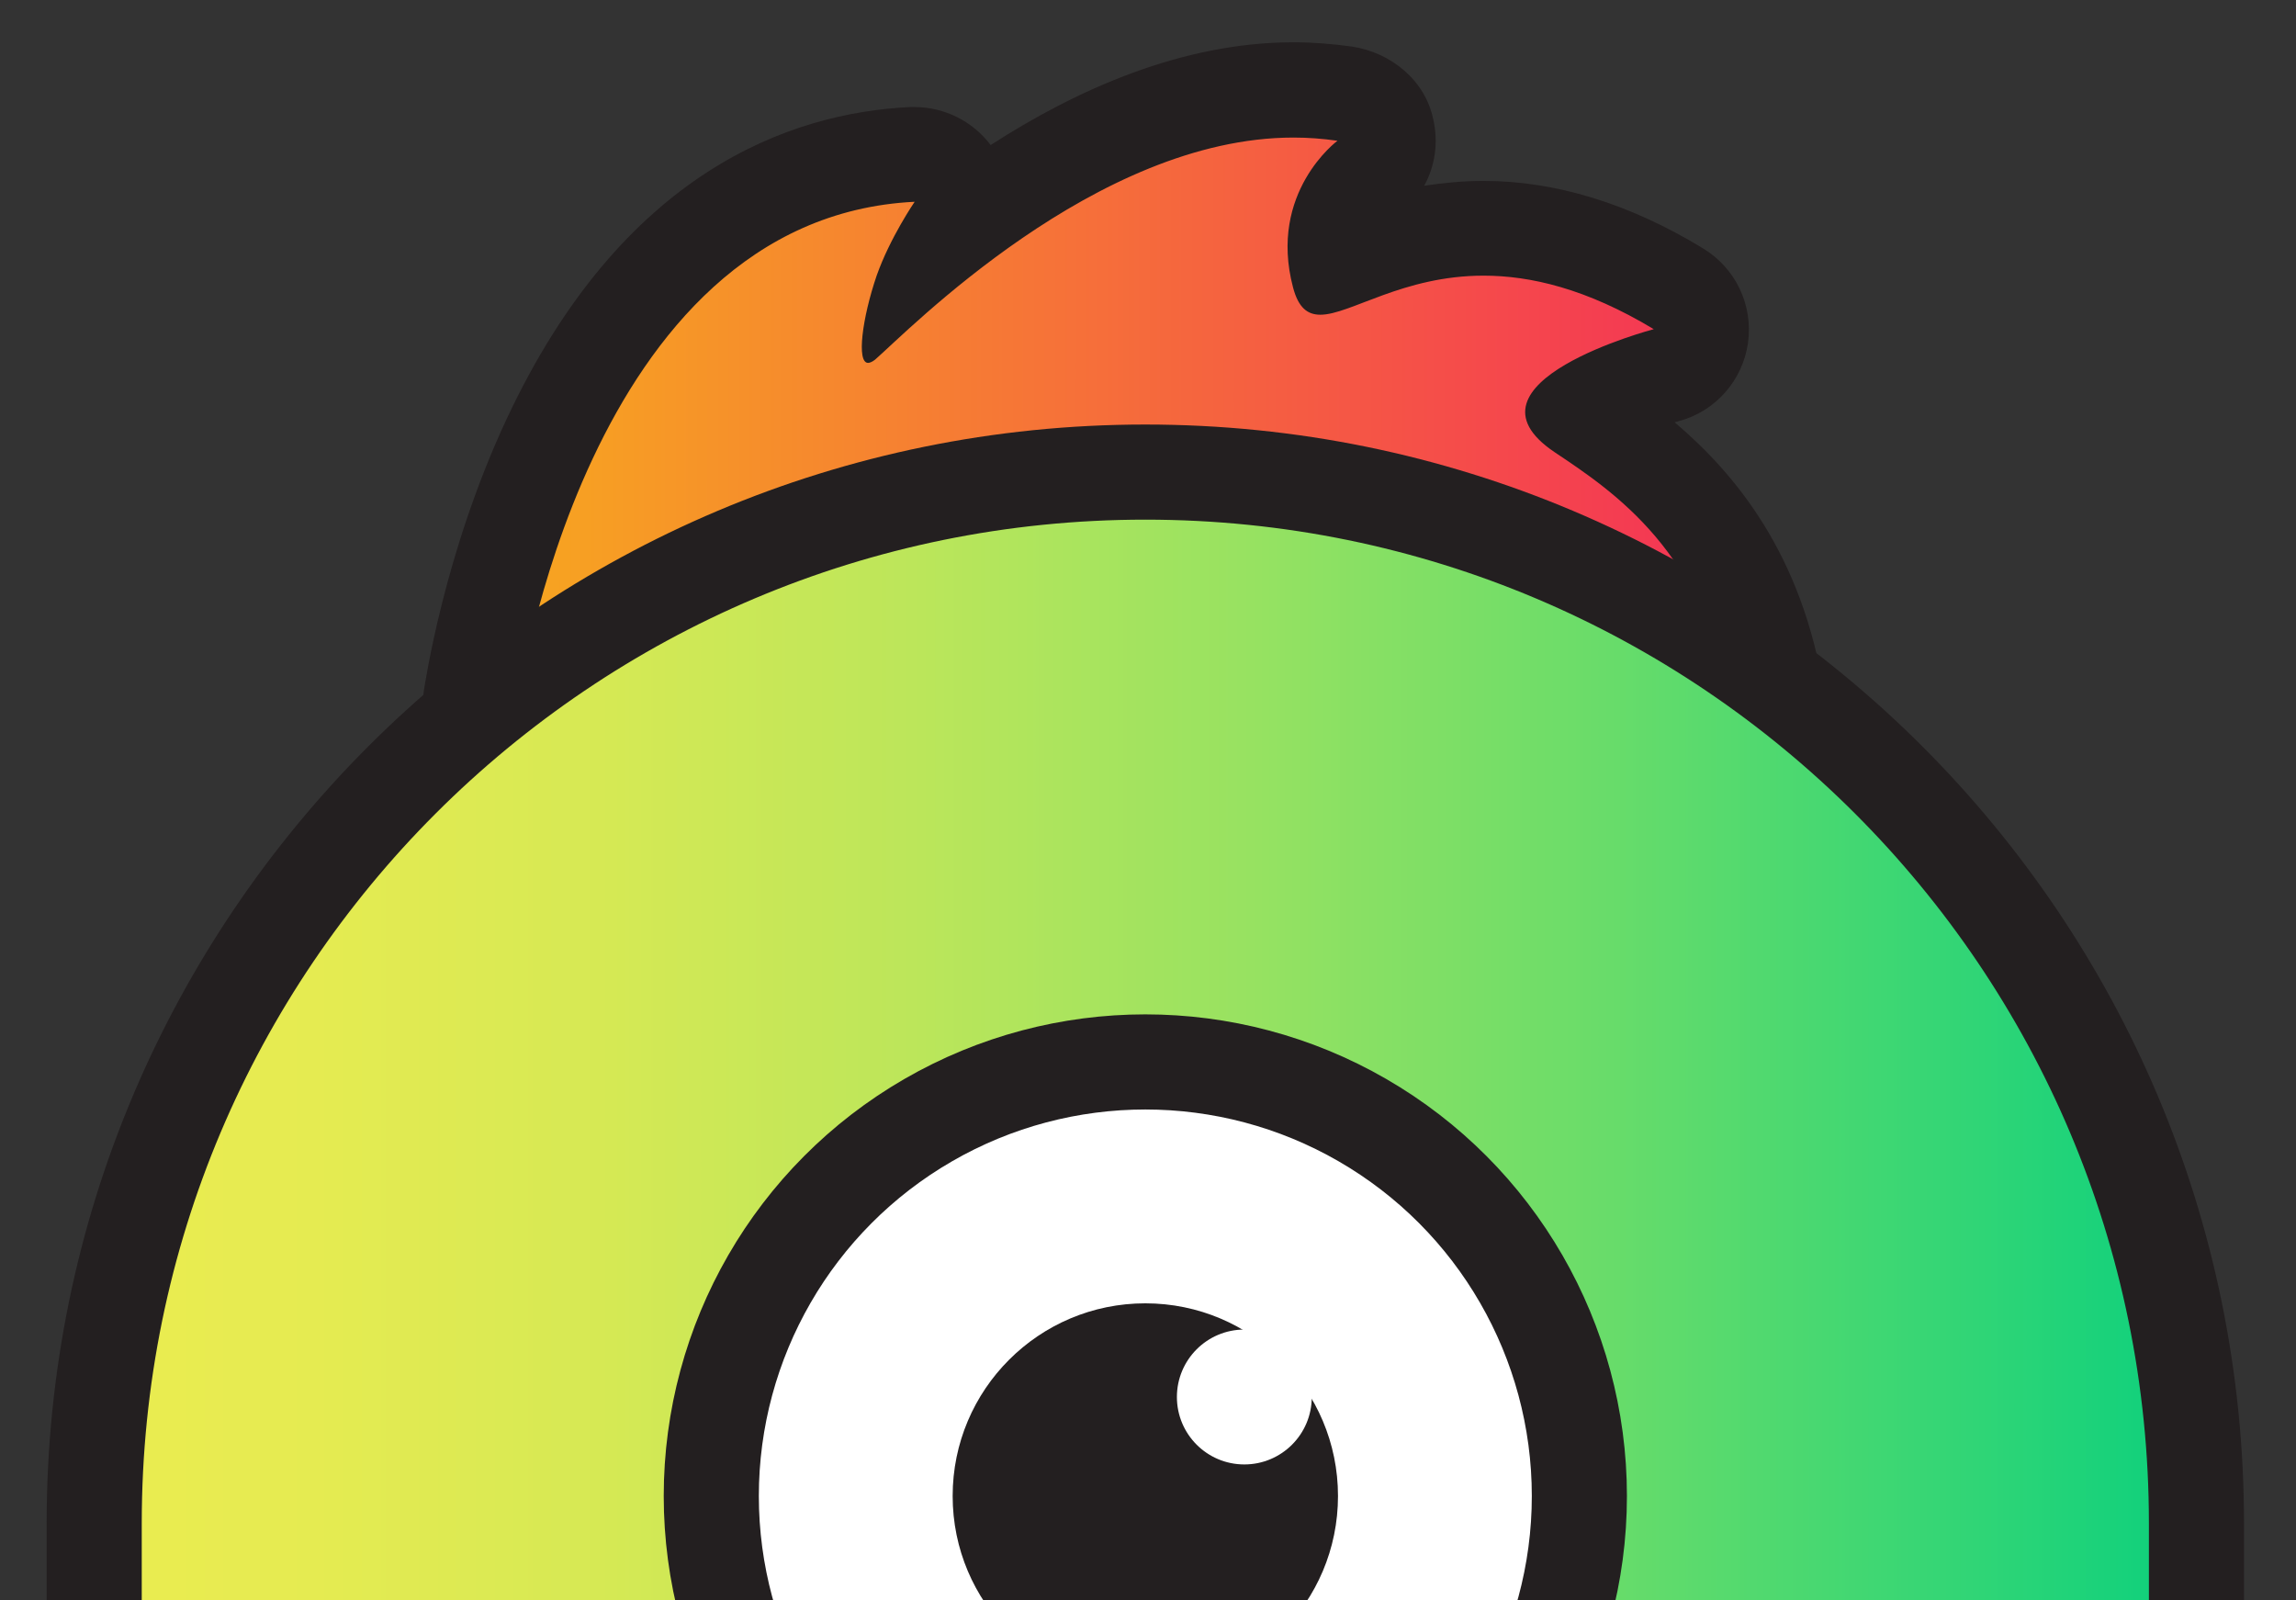 <?xml version="1.0" encoding="utf-8"?>
<!-- Generator: Adobe Illustrator 24.1.3, SVG Export Plug-In . SVG Version: 6.00 Build 0)  -->
<svg version="1.1" id="Layer_1" xmlns="http://www.w3.org/2000/svg" xmlns:xlink="http://www.w3.org/1999/xlink" x="0px" y="0px"
	 viewBox="0 0 429 299" style="enable-background:new 0 0 429 299;" xml:space="preserve">
<rect x="0" y="0" width="429" height="299" fill="#333333" stroke="none"/>
<style type="text/css">
	.st0{clip-path:url(#SVGID_4_);}
	.st1{fill:url(#SVGID_5_);}
	.st2{fill:#231F20;}
	.st3{fill:url(#SVGID_6_);}
	.st4{clip-path:url(#SVGID_8_);}
	.st5{fill:#FFFFFF;stroke:#231F20;stroke-width:17.771;stroke-linecap:round;stroke-linejoin:round;stroke-miterlimit:10;}
	.st6{fill:#FFFFFF;}
	.st7{fill:none;stroke:#231F20;stroke-width:17.771;stroke-linecap:round;stroke-linejoin:round;stroke-miterlimit:10;}
	.st8{fill:url(#SVGID_9_);stroke:#231F20;stroke-width:17.771;stroke-linecap:round;stroke-linejoin:round;stroke-miterlimit:10;}
	.st9{fill:url(#SVGID_10_);stroke:#231F20;stroke-width:17.771;stroke-linecap:round;stroke-linejoin:round;stroke-miterlimit:10;}
	
		.st10{fill:url(#SVGID_11_);stroke:#231F20;stroke-width:17.771;stroke-linecap:round;stroke-linejoin:round;stroke-miterlimit:10;}
	.st11{opacity:0.66;}
	.st12{fill:#F4F400;}
</style>
<g>
	<g>
		<defs>
			<rect id="SVGID_3_" x="-144.7" width="709" height="299"/>
		</defs>
		<clipPath id="SVGID_4_">
			<use xlink:href="#SVGID_3_"  style="overflow:visible;"/>
		</clipPath>
		<g class="st0">
			<g>
				
					<linearGradient id="SVGID_5_" gradientUnits="userSpaceOnUse" x1="113.318" y1="173.055" x2="410.525" y2="173.055" gradientTransform="matrix(0.821 -5.438585e-04 -5.438725e-04 1 -5.067 -94.015)">
					<stop  offset="0" style="stop-color:#F7AA1E"/>
					<stop  offset="1" style="stop-color:#F42E58"/>
				</linearGradient>
				<path class="st1" d="M96.7,140.4c-2.6,0-5-1.1-6.7-3.1c-1.7-1.9-2.4-4.5-2.1-7c0.1-1,3.4-24.3,14.7-48.3
					c15.6-33.3,39.1-51.7,67.7-53.1c0.1,0,0.3,0,0.4,0c3.2,0,6.2,1.7,7.8,4.6c1.6,2.9,1.5,6.5-0.4,9.3c16-12.3,39.2-26,63.5-26
					c3.2,0,6.4,0.2,9.5,0.7c3.6,0.6,6.6,3.2,7.4,6.7s-0.5,7.1-3.4,9.2c-1,0.8-6.9,6-5.6,15.6c0.7-0.3,1.4-0.5,2-0.8
					c5.7-2.2,14.4-5.5,25.4-5.5c11.8,0,24,3.8,36.4,11.3c3,1.8,4.7,5.3,4.2,8.9c-0.5,3.5-3.1,6.4-6.5,7.3
					c-6.2,1.6-12.9,4.6-16.1,6.8c0.1,0.1,0.4,0.3,0.4,0.3c11.7,7.8,31.3,21,36.4,53.3c0.4,2.6-0.3,5.2-2,7.2s-4.2,3.1-6.7,3.1
					C323.1,140.9,96.7,140.4,96.7,140.4z"/>
				<path class="st2" d="M241.7,25.7c2.7,0,5.4,0.2,8.2,0.6c0,0-13,9.6-8.3,27.4c1,3.8,2.7,5.1,5.1,5.1c5.6,0,15.4-7.3,30.5-7.3
					c8.7,0,19.2,2.4,31.8,10c0,0-37.9,10-18.5,23c11.1,7.4,28.2,18.8,32.7,47.4l-226.4-0.5c0,0,12.5-90.7,74.1-93.7
					c0,0-4.6,6.7-7.1,13.8c-2.7,7.9-3.8,16.3-1.6,16.3c0.3,0,0.8-0.2,1.3-0.6C169.6,61.9,204.8,25.7,241.7,25.7 M241.7,7.9
					c-21,0-40.8,9-56.6,19.2c-3.3-4.4-8.6-7.1-14.2-7.1c-0.3,0-0.6,0-0.9,0c-22.4,1.1-53.7,12.1-75.3,58.2
					C82.9,103.4,79.4,128,79.2,129c-0.7,5.1,0.8,10.2,4.2,14.1c3.4,3.9,8.2,6.1,13.4,6.1l226.4,0.5l0,0c5.2,0,10.1-2.3,13.5-6.2
					c3.4-4,4.9-9.2,4.1-14.3c-4.1-25.8-16.7-40.8-27.9-50.3c0.2-0.1,0.5-0.1,0.7-0.2c6.9-1.8,12-7.6,13-14.6c1-7.1-2.3-14-8.4-17.7
					c-13.8-8.4-27.6-12.6-41-12.6c-4,0-7.7,0.4-11.1,0.9c2-3.6,2.7-8,1.7-12.4c-1.5-7.3-7.9-12.5-15.2-13.6
					C249,8.2,245.3,7.9,241.7,7.9L241.7,7.9z"/>
			</g>
			<g>
				<g>
					
						<linearGradient id="SVGID_6_" gradientUnits="userSpaceOnUse" x1="17.6" y1="309.1" x2="410.4" y2="309.1" gradientTransform="matrix(1 0 0 1 0 -94)">
						<stop  offset="0" style="stop-color:#EBEC50"/>
						<stop  offset="0.105" style="stop-color:#E5EB51"/>
						<stop  offset="0.24" style="stop-color:#D6E954"/>
						<stop  offset="0.389" style="stop-color:#BCE65A"/>
						<stop  offset="0.55" style="stop-color:#97E261"/>
						<stop  offset="0.721" style="stop-color:#68DC6A"/>
						<stop  offset="0.895" style="stop-color:#30D576"/>
						<stop  offset="1" style="stop-color:#0BD07D"/>
					</linearGradient>
					<path id="SVGID_2_" class="st3" d="M410.4,342H17.6v-57.4c0-108.5,87.9-196.4,196.4-196.4l0,0c108.5,0,196.4,87.9,196.4,196.4
						V342z"/>
				</g>
				<g>
					<g>
						<defs>
							<path id="SVGID_7_" d="M410.4,342H17.6v-57.4c0-108.5,87.9-196.4,196.4-196.4l0,0c108.5,0,196.4,87.9,196.4,196.4V342z"/>
						</defs>
						<clipPath id="SVGID_8_">
							<use xlink:href="#SVGID_7_"  style="overflow:visible;"/>
						</clipPath>
						<g class="st4">
							<circle class="st5" cx="214" cy="279.5" r="81.1"/>
							<circle class="st2" cx="214" cy="279.5" r="36"/>
							<circle class="st6" cx="232.5" cy="261" r="12.6"/>
						</g>
					</g>
				</g>
				<g>
					<path id="SVGID_1_" class="st7" d="M410.4,342H17.6v-57.4c0-108.5,87.9-196.4,196.4-196.4l0,0c108.5,0,196.4,87.9,196.4,196.4
						V342z"/>
				</g>
			</g>
			<rect x="-14.2" y="308.2" class="st5" width="456" height="277.5"/>
			
				<linearGradient id="SVGID_9_" gradientUnits="userSpaceOnUse" x1="-128.539" y1="547.583" x2="110.836" y2="547.583" gradientTransform="matrix(1 0 0 1 0 -94)">
				<stop  offset="0" style="stop-color:#EBEC50"/>
				<stop  offset="0.105" style="stop-color:#E5EB51"/>
				<stop  offset="0.24" style="stop-color:#D6E954"/>
				<stop  offset="0.389" style="stop-color:#BCE65A"/>
				<stop  offset="0.55" style="stop-color:#97E261"/>
				<stop  offset="0.721" style="stop-color:#68DC6A"/>
				<stop  offset="0.895" style="stop-color:#30D576"/>
				<stop  offset="1" style="stop-color:#0BD07D"/>
			</linearGradient>
			<path class="st8" d="M-14.3,468.5v91c-89.6,10.8-122.8-62.8-112.4-117c12.4-64.1,74.5-85,118.9-56.9c46.8,29.5,82.4,18.1,61.8-39
				c0,0,55.1,3.8,56.8,56.7c1.5,46.3-44.7,78.1-84.7,63.3c-42.9-15.9-55.5-0.4-41.1,14.1"/>
			
				<linearGradient id="SVGID_10_" gradientUnits="userSpaceOnUse" x1="86.117" y1="679.242" x2="317" y2="679.242" gradientTransform="matrix(1 0 0 1 0 -94)">
				<stop  offset="0" style="stop-color:#EBEC50"/>
				<stop  offset="0.105" style="stop-color:#E5EB51"/>
				<stop  offset="0.24" style="stop-color:#D6E954"/>
				<stop  offset="0.389" style="stop-color:#BCE65A"/>
				<stop  offset="0.55" style="stop-color:#97E261"/>
				<stop  offset="0.721" style="stop-color:#68DC6A"/>
				<stop  offset="0.895" style="stop-color:#30D576"/>
				<stop  offset="1" style="stop-color:#0BD07D"/>
			</linearGradient>
			<path class="st9" d="M212.4,586.7c-31.3,13.1-44.8-11.2-39-39.2c5.9-28.5,35.6-47.2,66-53.8c-126.5-83.9-219.1,119.8-93.8,189.8
				c61,34.1,171.4,2.4,171.4-97.2H195"/>
			
				<linearGradient id="SVGID_11_" gradientUnits="userSpaceOnUse" x1="325.42" y1="578.473" x2="549.97" y2="578.473" gradientTransform="matrix(1 0 0 1 0 -94)">
				<stop  offset="0" style="stop-color:#EBEC50"/>
				<stop  offset="0.105" style="stop-color:#E5EB51"/>
				<stop  offset="0.24" style="stop-color:#D6E954"/>
				<stop  offset="0.389" style="stop-color:#BCE65A"/>
				<stop  offset="0.55" style="stop-color:#97E261"/>
				<stop  offset="0.721" style="stop-color:#68DC6A"/>
				<stop  offset="0.895" style="stop-color:#30D576"/>
				<stop  offset="1" style="stop-color:#0BD07D"/>
			</linearGradient>
			<path class="st10" d="M443.8,496.5V371.2c22.8,32,118.7,65.4,104.8,154.1c-14,89-152.9,94.8-204,24
				c-32.3-44.8-23.5-125.7,24.1-146.2c-11.6,55.8,30.2,87.3,44,94.6c17.9,9.4,37.6,9.4,31.6-15.4"/>
			<g class="st11">
				<path class="st12" d="M159.2,519.1c-9.3,6.1-19.2,7.4-23.3,1.3c-4.1-6.1-0.7-17.4,8.6-23.5s20.9-4.9,25,1.2
					C173.5,504.3,168.5,512.9,159.2,519.1z"/>
				<path class="st12" d="M25.1,448.8c-9.6-2.7-16.6-7.1-15.4-11.5s10.2-7,19.8-4.4c9.6,2.7,16.2,9.6,15,14S34.7,451.4,25.1,448.8z"
					/>
				<path class="st12" d="M140.3,625.5c3.6,6.2,3.8,12.4-0.4,14.8s-11,0.1-14.6-6.2c-3.6-6.2-2.6-14,1.5-16.4
					S136.7,619.3,140.3,625.5z"/>
				<path class="st12" d="M367,474.2c2.7,6.7,3.4,13.2,0.4,14.4s-8.7-3.2-11.4-9.9s-1.6-13,1.5-14.3S364.3,467.5,367,474.2z"/>
				<path class="st12" d="M398.7,503.5c5.4,3.3,10.3,6.3,9.3,8s-8.9,2-14.3-1.3s-6.3-8.9-5.2-10.6S393.3,500.3,398.7,503.5z"/>
				<path class="st12" d="M91.1,383.8c2.7,6.7,1.8,13.3-0.9,14.4c-2.7,1.1-6.2-3.8-8.9-10.5c-2.7-6.7-3.6-12.6-0.9-13.7
					C83.2,372.9,88.4,377.1,91.1,383.8z"/>
				<path class="st12" d="M-20.4,452.1c-6.2,3.1-6,5.6-8.3,4.4c-2-1-0.8-8.1,4.1-10.7c5-2.6,11.4-1.2,12.5,1.9
					C-11.2,450.1-15.4,449.6-20.4,452.1z"/>
				<path class="st12" d="M130.5,570.3c-3.8,12.2-13,22.4-21.1,19.9s-12.1-16.8-8.2-29s14-17.8,22.1-15.3S134.4,558.1,130.5,570.3z"
					/>
				<path class="st12" d="M86.5,436.5c-5.6,7.8-13.8,9.7-18,6.7c-4.1-3-3.3-10.2,3-17.4c7.6-8.8,12-11.2,17-11.6
					C94.3,413.7,92,428.7,86.5,436.5z"/>
				<path class="st12" d="M180.5,654.5c12.4,3.2,21.6,9.9,19.9,16.6c-1.7,6.7-14.2,12.2-26.7,9.1c-12.4-3.2-20-13.9-18.3-20.6
					S168.1,651.3,180.5,654.5z"/>
			</g>
		</g>
	</g>
</g>
</svg>

